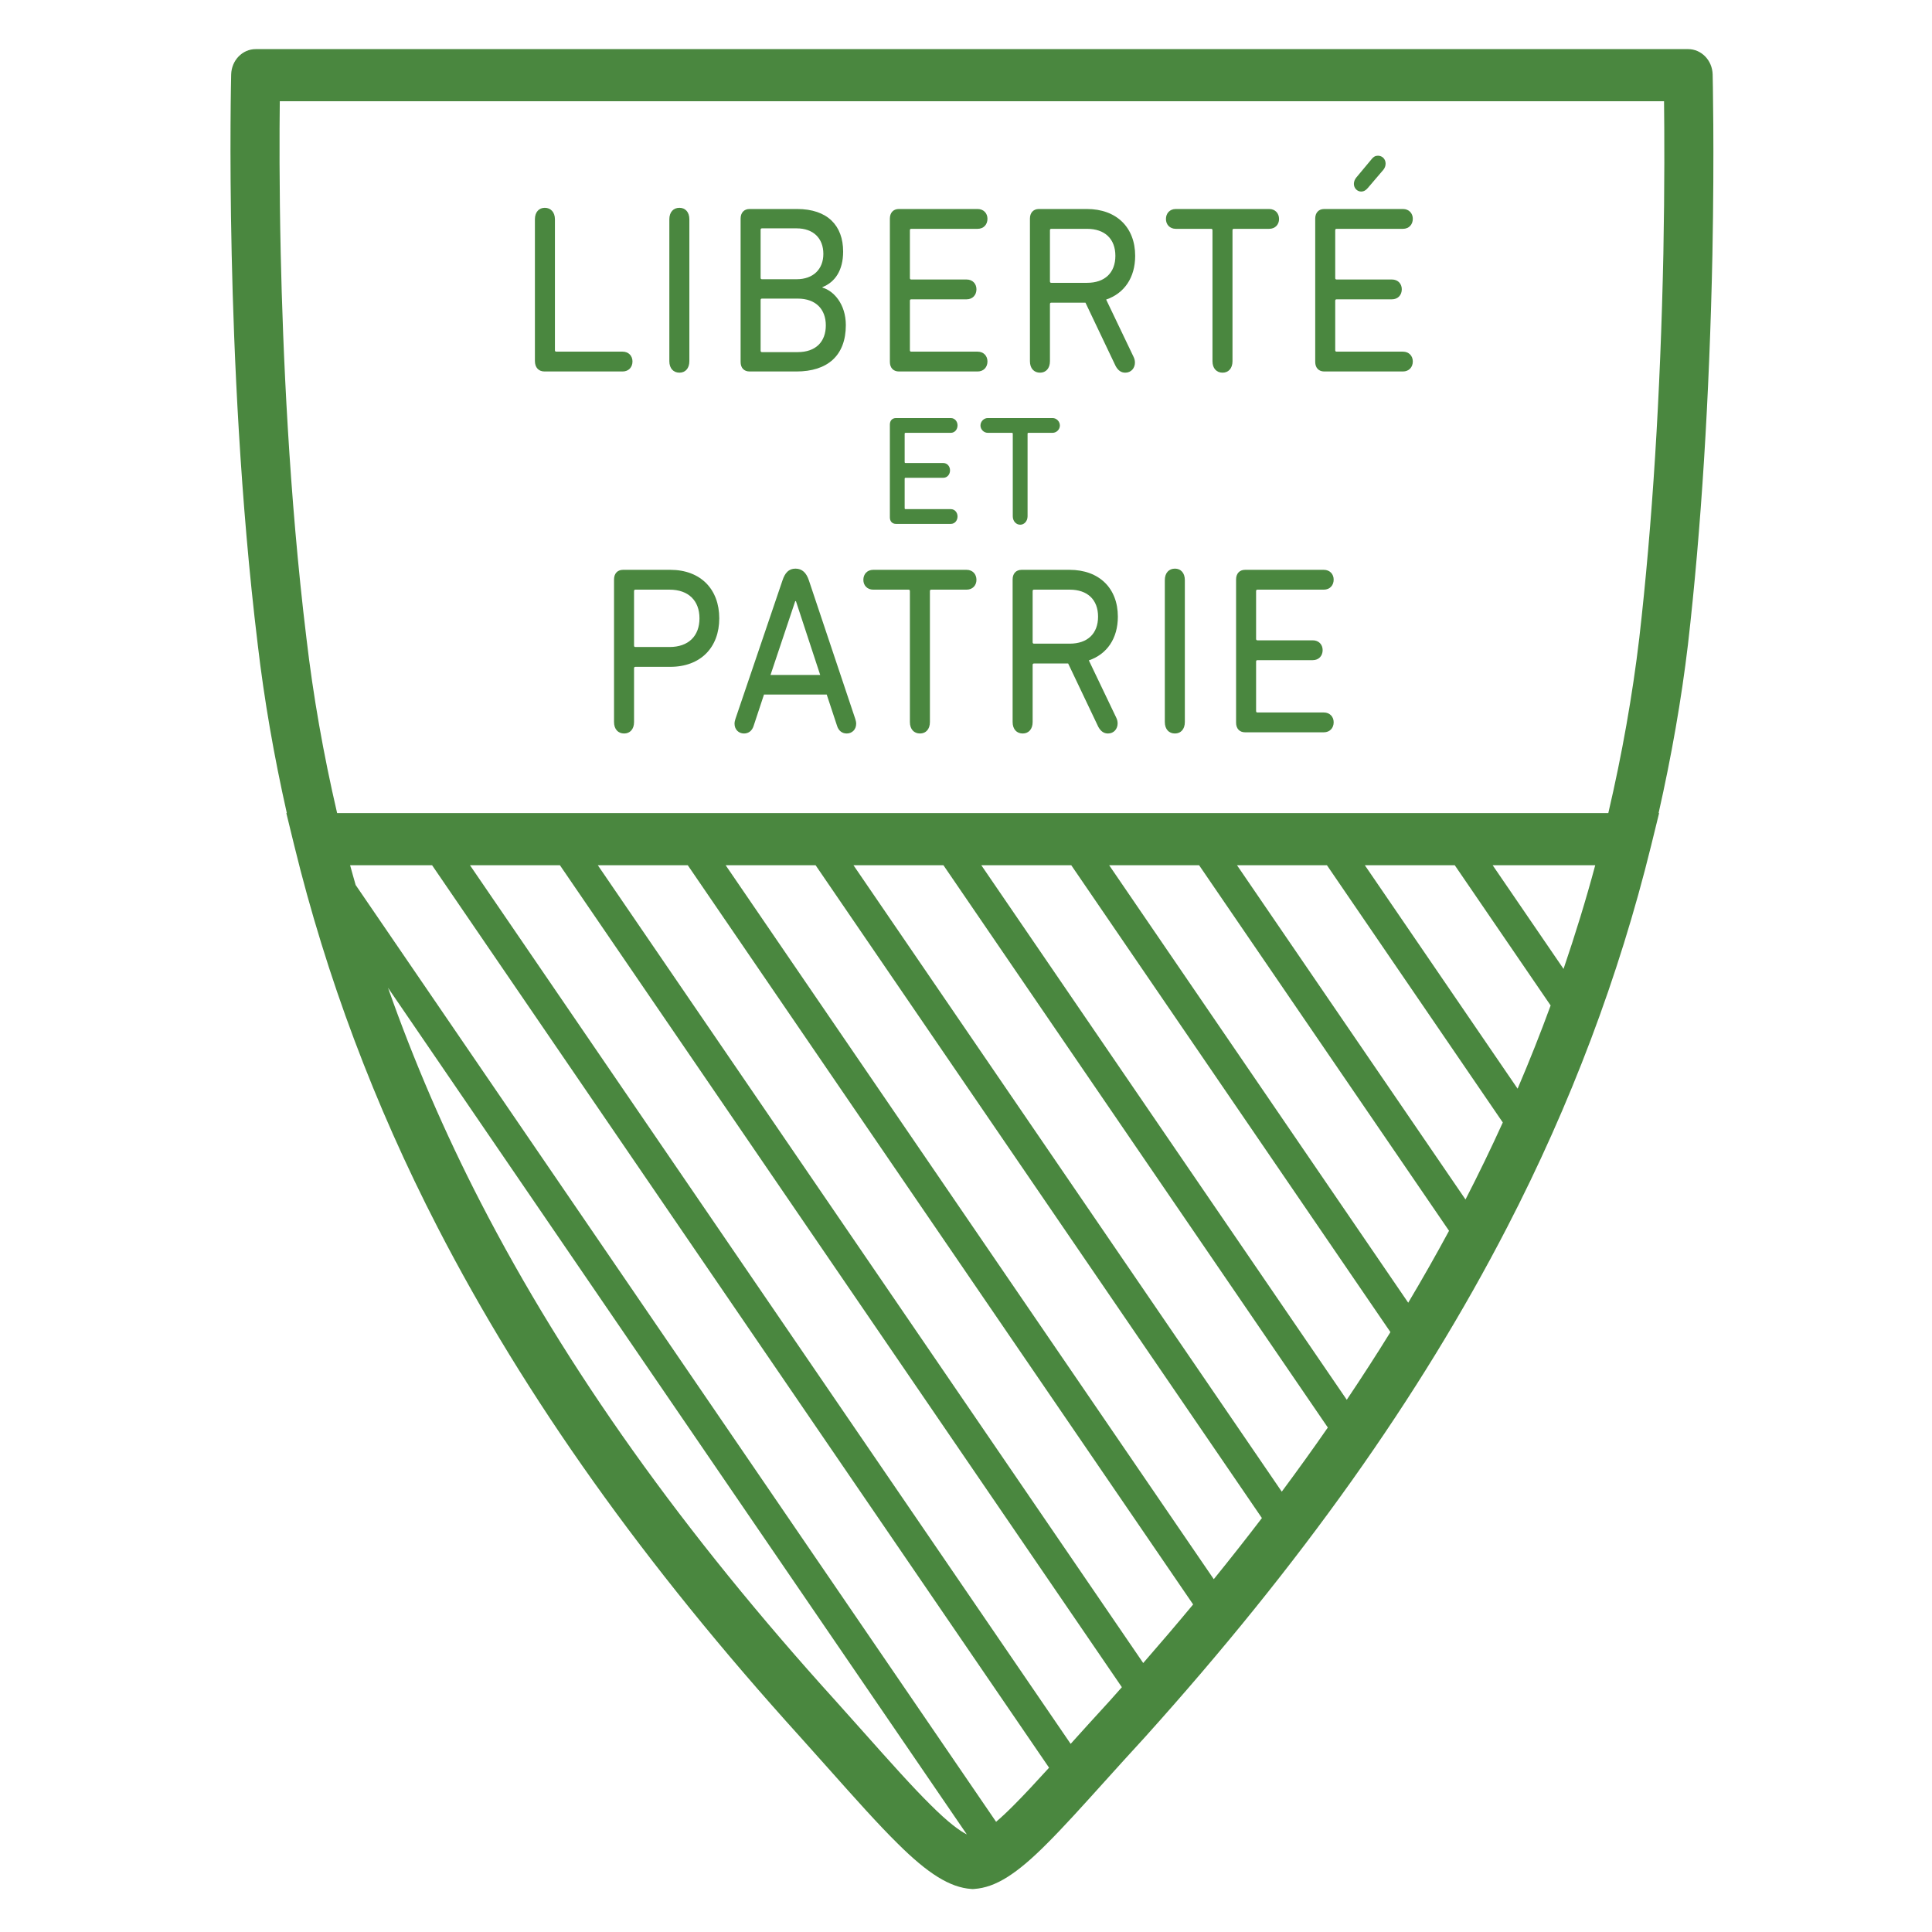 <?xml version="1.0" encoding="UTF-8" standalone="no"?>
<svg width="180px" height="180px" viewBox="0 0 180 180" version="1.1" xmlns="http://www.w3.org/2000/svg" xmlns:xlink="http://www.w3.org/1999/xlink" xmlns:sketch="http://www.bohemiancoding.com/sketch/ns">
    <!-- Generator: Sketch 3.3.3 (12072) - http://www.bohemiancoding.com/sketch -->
    <title>logo-square</title>
    <desc>Created with Sketch.</desc>
    <defs></defs>
    <g id="Logo" stroke="none" stroke-width="1" fill="none" fill-rule="evenodd" sketch:type="MSPage">
        <g id="logo-square" sketch:type="MSArtboardGroup" fill="#4A873F">
            <g id="Armoirie" sketch:type="MSLayerGroup" transform="translate(21, 4)">
                <g id="Devise" transform="translate(28.562, 10.118)" sketch:type="MSShapeGroup">
                    <path d="M65.601,39.862 C65.601,39.327 65.916,38.971 66.439,38.971 L73.771,38.971 C74.336,38.971 74.693,39.372 74.693,39.884 C74.693,40.419 74.336,40.819 73.771,40.819 L67.592,40.819 C67.508,40.819 67.465,40.863 67.465,40.952 L67.465,45.405 C67.465,45.494 67.508,45.539 67.592,45.539 L72.745,45.539 C73.309,45.539 73.666,45.939 73.666,46.451 C73.666,46.985 73.309,47.387 72.745,47.387 L67.592,47.387 C67.508,47.387 67.465,47.431 67.465,47.52 L67.465,52.127 C67.465,52.217 67.508,52.262 67.592,52.262 L73.771,52.262 C74.336,52.262 74.693,52.662 74.693,53.174 C74.693,53.709 74.336,54.109 73.771,54.109 L66.439,54.109 C65.916,54.109 65.601,53.754 65.601,53.219 L65.601,39.862" id="Path"></path>
                    <path d="M58.962,39.929 C58.962,39.261 59.34,38.86 59.904,38.86 C60.45,38.86 60.827,39.261 60.827,39.929 L60.827,53.152 C60.827,53.82 60.45,54.22 59.904,54.22 C59.34,54.22 58.962,53.82 58.962,53.152 L58.962,39.929" id="Fill-29"></path>
                    <path d="M52.742,43.335 C52.742,41.754 51.758,40.819 50.103,40.819 L46.772,40.819 C46.689,40.819 46.647,40.863 46.647,40.952 L46.647,45.717 C46.647,45.806 46.689,45.85 46.772,45.85 L50.103,45.85 C51.758,45.85 52.742,44.914 52.742,43.335 L52.742,43.335 Z M44.782,53.152 L44.782,39.862 C44.782,39.327 45.096,38.971 45.621,38.971 L50.082,38.971 C52.847,38.971 54.586,40.686 54.586,43.335 C54.586,45.36 53.581,46.83 51.883,47.408 L54.439,52.751 C54.523,52.929 54.564,53.085 54.564,53.286 C54.564,53.775 54.229,54.22 53.664,54.22 C53.287,54.22 52.994,54.02 52.763,53.597 L49.956,47.698 L46.772,47.698 C46.689,47.698 46.647,47.742 46.647,47.831 L46.647,53.152 C46.647,53.82 46.269,54.22 45.724,54.22 C45.159,54.22 44.782,53.82 44.782,53.152 L44.782,53.152 Z" id="Fill-28"></path>
                    <path d="M40.49,38.971 C41.055,38.971 41.412,39.372 41.412,39.906 C41.412,40.419 41.055,40.819 40.49,40.819 L37.202,40.819 C37.118,40.819 37.076,40.863 37.076,40.952 L37.076,53.152 C37.076,53.82 36.698,54.22 36.153,54.22 C35.588,54.22 35.211,53.82 35.211,53.152 L35.211,40.952 C35.211,40.863 35.17,40.819 35.086,40.819 L31.797,40.819 C31.231,40.819 30.875,40.419 30.875,39.906 C30.875,39.372 31.231,38.971 31.797,38.971 L40.49,38.971" id="Fill-27"></path>
                    <path d="M26.854,48.766 L24.592,41.887 L24.529,41.887 L22.225,48.766 L26.854,48.766 L26.854,48.766 Z M18.956,52.863 L23.335,39.972 C23.565,39.261 23.921,38.86 24.55,38.86 C25.178,38.86 25.576,39.261 25.806,39.972 L30.122,52.863 C30.164,52.997 30.206,53.152 30.206,53.308 C30.206,53.864 29.808,54.22 29.326,54.22 C28.907,54.22 28.572,53.976 28.425,53.508 L27.462,50.592 L21.617,50.592 L20.653,53.508 C20.507,53.976 20.171,54.22 19.753,54.22 C19.271,54.22 18.873,53.864 18.873,53.308 C18.873,53.152 18.914,52.997 18.956,52.863 L18.956,52.863 Z" id="Fill-26"></path>
                    <path d="M15.607,43.49 C15.607,41.844 14.58,40.819 12.82,40.819 L9.637,40.819 C9.553,40.819 9.511,40.863 9.511,40.952 L9.511,46.028 C9.511,46.118 9.553,46.162 9.637,46.162 L12.82,46.162 C14.58,46.162 15.607,45.138 15.607,43.49 L15.607,43.49 Z M7.646,39.862 C7.646,39.327 7.96,38.971 8.485,38.971 L12.883,38.971 C15.732,38.971 17.45,40.796 17.45,43.49 C17.45,46.184 15.732,48.009 12.883,48.009 L9.637,48.009 C9.553,48.009 9.511,48.055 9.511,48.144 L9.511,53.152 C9.511,53.82 9.134,54.22 8.588,54.22 C8.023,54.22 7.646,53.82 7.646,53.152 L7.646,39.862 L7.646,39.862 Z" id="Fill-25"></path>
                    <path d="M48.502,24.832 C48.888,24.832 49.185,25.163 49.185,25.527 C49.185,25.876 48.888,26.207 48.502,26.207 L46.259,26.207 C46.203,26.207 46.174,26.236 46.174,26.298 L46.174,33.983 C46.174,34.437 45.863,34.768 45.492,34.768 C45.106,34.768 44.796,34.437 44.796,33.983 L44.796,26.298 C44.796,26.236 44.768,26.207 44.71,26.207 L42.468,26.207 C42.083,26.207 41.786,25.876 41.786,25.527 C41.786,25.163 42.083,24.832 42.468,24.832 L48.502,24.832" id="Fill-24"></path>
                    <path d="M33.345,25.439 C33.345,25.075 33.559,24.832 33.916,24.832 L39.023,24.832 C39.407,24.832 39.65,25.163 39.65,25.512 C39.65,25.876 39.407,26.207 39.023,26.207 L34.809,26.207 C34.752,26.207 34.723,26.236 34.723,26.298 L34.723,28.93 C34.723,28.991 34.752,29.021 34.809,29.021 L38.322,29.021 C38.709,29.021 38.95,29.352 38.95,29.701 C38.95,30.066 38.709,30.396 38.322,30.396 L34.809,30.396 C34.752,30.396 34.723,30.426 34.723,30.486 L34.723,33.226 C34.723,33.287 34.752,33.317 34.809,33.317 L39.023,33.317 C39.407,33.317 39.65,33.648 39.65,33.997 C39.65,34.363 39.407,34.692 39.023,34.692 L33.916,34.692 C33.559,34.692 33.345,34.449 33.345,34.085 L33.345,25.439" id="Fill-23"></path>
                    <path d="M78.253,0.679 C78.399,0.501 78.567,0.389 78.82,0.389 C79.218,0.389 79.532,0.701 79.532,1.124 C79.532,1.347 79.448,1.547 79.321,1.703 L77.876,3.394 C77.687,3.618 77.499,3.728 77.248,3.728 C76.891,3.728 76.577,3.417 76.577,3.016 C76.577,2.793 76.66,2.593 76.807,2.414 L78.253,0.679 L78.253,0.679 Z M72.974,6.245 C72.974,5.709 73.288,5.354 73.812,5.354 L81.144,5.354 C81.709,5.354 82.066,5.754 82.066,6.266 C82.066,6.801 81.709,7.202 81.144,7.202 L74.965,7.202 C74.881,7.202 74.838,7.246 74.838,7.335 L74.838,11.787 C74.838,11.876 74.881,11.922 74.965,11.922 L80.117,11.922 C80.683,11.922 81.04,12.321 81.04,12.833 C81.04,13.368 80.683,13.769 80.117,13.769 L74.965,13.769 C74.881,13.769 74.838,13.813 74.838,13.903 L74.838,18.51 C74.838,18.599 74.881,18.644 74.965,18.644 L81.144,18.644 C81.709,18.644 82.066,19.045 82.066,19.557 C82.066,20.091 81.709,20.492 81.144,20.492 L73.812,20.492 C73.288,20.492 72.974,20.136 72.974,19.602 L72.974,6.245 L72.974,6.245 Z" id="Fill-22"></path>
                    <path d="M68.681,5.354 C69.247,5.354 69.604,5.754 69.604,6.288 C69.604,6.801 69.247,7.202 68.681,7.202 L65.393,7.202 C65.309,7.202 65.267,7.246 65.267,7.335 L65.267,19.534 C65.267,20.202 64.89,20.603 64.345,20.603 C63.78,20.603 63.402,20.202 63.402,19.534 L63.402,7.335 C63.402,7.246 63.361,7.202 63.277,7.202 L59.988,7.202 C59.423,7.202 59.066,6.801 59.066,6.288 C59.066,5.754 59.423,5.354 59.988,5.354 L68.681,5.354" id="Fill-21"></path>
                    <path d="M54.355,9.717 C54.355,8.137 53.37,7.202 51.716,7.202 L48.385,7.202 C48.302,7.202 48.259,7.246 48.259,7.335 L48.259,12.1 C48.259,12.189 48.302,12.232 48.385,12.232 L51.716,12.232 C53.37,12.232 54.355,11.297 54.355,9.717 L54.355,9.717 Z M46.395,19.534 L46.395,6.245 C46.395,5.709 46.709,5.354 47.232,5.354 L51.695,5.354 C54.46,5.354 56.199,7.068 56.199,9.717 C56.199,11.743 55.193,13.212 53.496,13.791 L56.052,19.134 C56.135,19.313 56.177,19.468 56.177,19.668 C56.177,20.157 55.842,20.603 55.276,20.603 C54.9,20.603 54.607,20.403 54.377,19.98 L51.568,14.081 L48.385,14.081 C48.302,14.081 48.259,14.125 48.259,14.213 L48.259,19.534 C48.259,20.202 47.883,20.603 47.337,20.603 C46.771,20.603 46.395,20.202 46.395,19.534 L46.395,19.534 Z" id="Fill-20"></path>
                    <path d="M33.346,6.245 C33.346,5.709 33.66,5.354 34.184,5.354 L41.516,5.354 C42.082,5.354 42.438,5.754 42.438,6.266 C42.438,6.801 42.082,7.202 41.516,7.202 L35.336,7.202 C35.253,7.202 35.211,7.246 35.211,7.335 L35.211,11.787 C35.211,11.876 35.253,11.922 35.336,11.922 L40.49,11.922 C41.055,11.922 41.412,12.321 41.412,12.833 C41.412,13.368 41.055,13.769 40.49,13.769 L35.336,13.769 C35.253,13.769 35.211,13.813 35.211,13.903 L35.211,18.51 C35.211,18.599 35.253,18.644 35.336,18.644 L41.516,18.644 C42.082,18.644 42.438,19.045 42.438,19.557 C42.438,20.091 42.082,20.492 41.516,20.492 L34.184,20.492 C33.66,20.492 33.346,20.136 33.346,19.602 L33.346,6.245" id="Fill-19"></path>
                    <path d="M21.429,18.688 L24.759,18.688 C26.457,18.688 27.378,17.71 27.378,16.195 C27.378,14.704 26.457,13.702 24.759,13.702 L21.429,13.702 C21.345,13.702 21.303,13.747 21.303,13.835 L21.303,18.556 C21.303,18.644 21.345,18.688 21.429,18.688 L21.429,18.688 Z M24.654,11.898 C26.226,11.898 27.148,10.941 27.148,9.538 C27.148,8.092 26.226,7.157 24.654,7.157 L21.429,7.157 C21.345,7.157 21.303,7.202 21.303,7.291 L21.303,11.766 C21.303,11.854 21.345,11.898 21.429,11.898 L24.654,11.898 L24.654,11.898 Z M19.439,6.245 C19.439,5.709 19.753,5.354 20.277,5.354 L24.696,5.354 C27.546,5.354 28.991,6.912 28.991,9.317 C28.991,11.076 28.237,12.166 27.064,12.633 L27.064,12.678 C28.09,12.967 29.242,14.192 29.242,16.173 C29.242,19.022 27.525,20.492 24.633,20.492 L20.277,20.492 C19.753,20.492 19.439,20.157 19.439,19.602 L19.439,6.245 L19.439,6.245 Z" id="Fill-18"></path>
                    <path d="M12.799,6.311 C12.799,5.644 13.176,5.242 13.742,5.242 C14.287,5.242 14.664,5.644 14.664,6.311 L14.664,19.534 C14.664,20.202 14.287,20.603 13.742,20.603 C13.176,20.603 12.799,20.202 12.799,19.534 L12.799,6.311" id="Fill-17"></path>
                    <path d="M0.274,6.311 C0.274,5.644 0.651,5.242 1.196,5.242 C1.741,5.242 2.139,5.644 2.139,6.311 L2.139,18.51 C2.139,18.599 2.18,18.644 2.264,18.644 L8.445,18.644 C9.009,18.644 9.365,19.045 9.365,19.557 C9.365,20.091 9.009,20.492 8.445,20.492 L1.175,20.492 C0.609,20.492 0.274,20.114 0.274,19.512 L0.274,6.311" id="Fill-16"></path>
                </g>
                <path d="M133.973,19.605 C133.698,32.797 132.943,44.858 131.729,55.442 C131.095,60.785 130.124,66.265 128.842,71.755 L10.409,71.755 C9.119,66.203 8.18,60.848 7.546,55.435 C5.923,42.099 5.35,28.588 5.154,19.602 C5.014,13.259 5.035,8.21 5.067,5.432 L134.035,5.432 C134.068,8.212 134.094,13.263 133.973,19.605 L133.973,19.605 Z M124.672,86.271 L118.067,76.611 L127.624,76.611 C126.755,79.852 125.761,83.071 124.672,86.271 L124.672,86.271 Z M43.077,76.611 L90.161,145.482 C88.657,147.295 87.104,149.114 85.511,150.94 L34.697,76.611 L43.077,76.611 L43.077,76.611 Z M54.986,76.611 L96.569,137.434 C95.123,139.327 93.628,141.226 92.085,143.13 L46.607,76.611 L54.986,76.611 L54.986,76.611 Z M66.897,76.611 L102.711,129 C101.333,130.988 99.902,132.979 98.419,134.975 L58.516,76.611 L66.897,76.611 L66.897,76.611 Z M78.807,76.611 L108.543,120.109 C107.245,122.209 105.887,124.31 104.475,126.414 L70.426,76.611 L78.807,76.611 L78.807,76.611 Z M90.717,76.611 L114.003,110.671 C112.798,112.907 111.529,115.139 110.201,117.371 L82.338,76.611 L90.717,76.611 L90.717,76.611 Z M102.627,76.611 L119.012,100.579 C117.917,102.992 116.758,105.383 115.538,107.753 L94.248,76.611 L102.627,76.611 L102.627,76.611 Z M114.536,76.611 L123.469,89.678 C122.515,92.282 121.489,94.866 120.392,97.431 L106.158,76.611 L114.536,76.611 L114.536,76.611 Z M78.75,158.472 L22.786,76.611 L31.166,76.611 L83.522,153.193 C83.137,153.626 82.759,154.056 82.369,154.489 C81.06,155.913 79.862,157.24 78.75,158.472 L78.75,158.472 Z M73.445,164.196 C72.807,164.839 72.272,165.333 71.804,165.733 L12.135,78.453 C11.964,77.838 11.781,77.226 11.618,76.611 L19.256,76.611 L76.739,160.693 C75.523,162.03 74.417,163.224 73.445,164.196 L73.445,164.196 Z M59.482,157.408 C58.665,156.492 57.803,155.523 56.887,154.504 C42.605,138.736 31.774,123.527 23.774,108.009 C20.423,101.512 17.544,94.829 15.151,88.03 L69.078,166.909 C68.434,166.586 67.387,165.842 65.719,164.176 C64.001,162.482 61.906,160.131 59.482,157.408 L59.482,157.408 Z M138.564,2.939 C138.531,1.624 137.518,0.576 136.279,0.576 L2.822,0.576 C1.584,0.576 0.571,1.623 0.538,2.938 C0.536,3.005 0.367,9.817 0.586,19.714 C0.784,28.817 1.365,42.511 3.012,56.046 C3.623,61.259 4.526,66.432 5.723,71.755 L5.677,71.755 L6.417,74.786 C6.418,74.788 6.419,74.791 6.419,74.793 C6.419,74.793 6.42,74.794 6.42,74.795 C9.393,86.979 13.884,98.939 19.766,110.343 C27.963,126.243 39.028,141.79 53.587,157.865 C54.493,158.871 55.35,159.834 56.163,160.747 C58.643,163.532 60.784,165.936 62.601,167.727 C65.456,170.576 67.512,171.85 69.479,171.989 L69.629,172 L69.78,171.988 C71.747,171.849 73.72,170.613 76.584,167.725 C78.106,166.206 79.853,164.267 81.878,162.022 C83.026,160.75 84.273,159.366 85.654,157.867 C100.209,141.695 111.253,126.15 119.415,110.345 C125.323,98.924 129.836,86.964 132.828,74.797 L133.575,71.755 L133.528,71.755 C134.721,66.471 135.651,61.2 136.264,56.04 C137.497,45.286 138.263,33.063 138.542,19.707 C138.732,9.813 138.565,3.007 138.564,2.939 L138.564,2.939 Z" id="Blason" sketch:type="MSShapeGroup"></path>
            </g>
        </g>
    </g>
</svg>